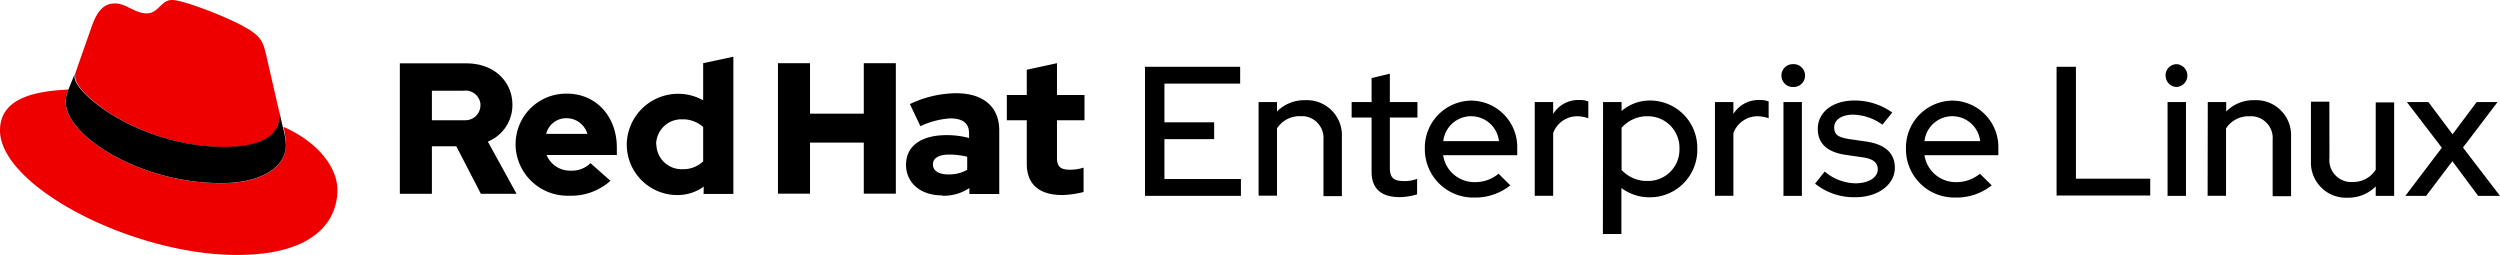 <?xml version="1.0" encoding="UTF-8" standalone="no"?>
<svg
   id="Layer_1"
   data-name="Layer 1"
   viewBox="0 0 297.121 30.3"
   version="1.1"
   sodipodi:docname="RHEL.svg"
   width="297.121"
   height="30.3"
   inkscape:version="1.4 (e7c3feb100, 2024-10-09)"
   xmlns:inkscape="http://www.inkscape.org/namespaces/inkscape"
   xmlns:sodipodi="http://sodipodi.sourceforge.net/DTD/sodipodi-0.dtd"
   xmlns="http://www.w3.org/2000/svg"
   xmlns:svg="http://www.w3.org/2000/svg"
   xmlns:rdf="http://www.w3.org/1999/02/22-rdf-syntax-ns#"
   xmlns:cc="http://creativecommons.org/ns#"
   xmlns:dc="http://purl.org/dc/elements/1.1/">
  <sodipodi:namedview
     pagecolor="#ffffff"
     bordercolor="#666666"
     borderopacity="1"
     objecttolerance="10"
     gridtolerance="10"
     guidetolerance="10"
     inkscape:pageopacity="0"
     inkscape:pageshadow="2"
     inkscape:window-width="1707"
     inkscape:window-height="852"
     id="namedview32"
     showgrid="false"
     fit-margin-top="0"
     fit-margin-left="0"
     fit-margin-right="0"
     fit-margin-bottom="0"
     inkscape:zoom="4.7888128"
     inkscape:cx="218.73897"
     inkscape:cy="26.624553"
     inkscape:window-x="0"
     inkscape:window-y="0"
     inkscape:window-maximized="1"
     inkscape:current-layer="Layer_1"
     inkscape:showpageshadow="2"
     inkscape:pagecheckerboard="0"
     inkscape:deskcolor="#d1d1d1" />
  <defs
     id="defs4">
    <style
       id="style2">.cls-1{fill:#fff;stroke:#d9d9d9;}.cls-2{fill:#e00;}</style>
  </defs>
  <title
     id="title6">Brand_Standards-Red_Hat-Artboard 15-RGB</title>
  <g
     id="Group_79"
     data-name="Group 79"
     transform="translate(61.721,-67.373)">
    <path
       id="Path_377"
       data-name="Path 377"
       d="m 74.36,75.31 h 11.31 v 2 h -9 v 4.6 h 5.91 v 2 h -5.91 v 4.74 h 9.09 v 2 h -11.4 z" />
    <path
       id="Path_378"
       data-name="Path 378"
       d="m 87.86,79.5 h 2.19 v 1.12 a 4.58,4.58 0 0 1 3.35,-1.34 4.16,4.16 0 0 1 4.36,4 2.67,2.67 0 0 1 0,0.4 v 7 H 95.57 V 84 a 2.6,2.6 0 0 0 -2.36,-2.82 h -0.4 a 3.18,3.18 0 0 0 -2.76,1.45 v 8 h -2.19 z" />
    <path
       id="Path_379"
       data-name="Path 379"
       d="M 101.29,81.34 H 98.92 V 79.5 h 2.37 v -2.85 l 2.17,-0.52 v 3.37 h 3.28 v 1.84 h -3.28 v 6 c 0,1.14 0.46,1.55 1.64,1.55 a 4.17,4.17 0 0 0 1.6,-0.26 v 1.84 a 7.35,7.35 0 0 1 -2.08,0.33 c -2.17,0 -3.33,-1 -3.33,-3 z" />
    <path
       id="Path_380"
       data-name="Path 380"
       d="m 113.47,90.85 a 5.74,5.74 0 0 1 -5.85,-5.63 v -0.16 a 5.59,5.59 0 0 1 5.46,-5.73 h 0.13 A 5.52,5.52 0 0 1 118.6,85 v 0.82 h -8.81 a 3.76,3.76 0 0 0 3.77,3.2 4.32,4.32 0 0 0 2.82,-1 l 1.4,1.38 a 6.67,6.67 0 0 1 -4.31,1.45 z m -3.66,-6.7 h 6.62 a 3.33,3.33 0 0 0 -6.62,0 z" />
    <path
       id="Path_381"
       data-name="Path 381"
       d="m 120.68,79.5 h 2.19 v 1.42 a 3.48,3.48 0 0 1 3.07,-1.66 2.78,2.78 0 0 1 1.11,0.17 v 2 a 4,4 0 0 0 -1.29,-0.24 3.05,3.05 0 0 0 -2.89,2 v 7.45 h -2.19 z" />
    <path
       id="Path_382"
       data-name="Path 382"
       d="m 128.8,79.5 h 2.2 v 1.07 a 5.12,5.12 0 0 1 3.42,-1.25 5.62,5.62 0 0 1 5.58,5.62 v 0.12 a 5.63,5.63 0 0 1 -5.51,5.76 h -0.16 a 5.54,5.54 0 0 1 -3.35,-1.1 v 5.46 h -2.2 z m 2.2,3.07 v 5 a 4.1,4.1 0 0 0 3.11,1.31 3.72,3.72 0 0 0 3.77,-3.66 v -0.17 a 3.75,3.75 0 0 0 -3.64,-3.86 h -0.13 A 4,4 0 0 0 131,82.57 Z" />
    <path
       id="Path_383"
       data-name="Path 383"
       d="m 142.1,79.5 h 2.19 v 1.42 a 3.5,3.5 0 0 1 3.07,-1.66 2.86,2.86 0 0 1 1.12,0.17 v 2 a 4,4 0 0 0 -1.29,-0.24 3.06,3.06 0 0 0 -2.9,2 v 7.45 h -2.19 z" />
    <path
       id="Path_384"
       data-name="Path 384"
       d="M 150,76.34 A 1.34,1.34 0 0 1 151.33,75 v 0 a 1.36,1.36 0 1 1 0,2.71 1.34,1.34 0 0 1 -1.33,-1.37 z m 2.43,14.31 h -2.19 V 79.5 h 2.19 z" />
    <path
       id="Path_385"
       data-name="Path 385"
       d="m 155.14,87.76 a 5.84,5.84 0 0 0 3.64,1.4 c 1.57,0 2.67,-0.68 2.67,-1.67 0,-0.79 -0.57,-1.25 -1.8,-1.42 l -2,-0.29 c -2.21,-0.32 -3.33,-1.35 -3.33,-3.08 0,-2 1.76,-3.38 4.36,-3.38 a 7.62,7.62 0 0 1 4.49,1.43 L 162,82.19 A 6.21,6.21 0 0 0 158.51,81 c -1.34,0 -2.24,0.61 -2.24,1.51 0,0.9 0.53,1.2 1.84,1.4 l 2,0.29 c 2.21,0.33 3.37,1.38 3.37,3.11 0,2 -2,3.5 -4.66,3.5 A 7.35,7.35 0 0 1 154,89.2 Z" />
    <path
       id="Path_386"
       data-name="Path 386"
       d="m 170.65,90.85 a 5.74,5.74 0 0 1 -5.85,-5.63 v -0.16 a 5.59,5.59 0 0 1 5.46,-5.73 h 0.13 a 5.52,5.52 0 0 1 5.39,5.67 v 0.82 H 167 a 3.76,3.76 0 0 0 3.77,3.2 4.37,4.37 0 0 0 2.82,-1 l 1.4,1.38 a 6.67,6.67 0 0 1 -4.34,1.45 z M 167,84.15 h 6.62 a 3.33,3.33 0 0 0 -6.62,0 z" />
    <path
       id="Path_387"
       data-name="Path 387"
       d="m 182.7,75.31 h 2.3 v 13.3 h 8.83 v 2 H 182.7 Z" />
    <path
       id="Path_388"
       data-name="Path 388"
       d="M 195.65,76.34 A 1.33,1.33 0 0 1 197,75 v 0 a 1.36,1.36 0 0 1 0,2.71 1.34,1.34 0 0 1 -1.34,-1.35 z m 2.43,14.31 h -2.19 V 79.5 h 2.19 z" />
    <path
       id="Path_389"
       data-name="Path 389"
       d="m 200.67,79.5 h 2.19 v 1.12 a 4.56,4.56 0 0 1 3.35,-1.34 4.16,4.16 0 0 1 4.36,4 v 7.41 h -2.19 V 84 A 2.6,2.6 0 0 0 206,81.19 h -0.4 a 3.18,3.18 0 0 0 -2.76,1.45 v 8 h -2.19 z" />
    <path
       id="Path_390"
       data-name="Path 390"
       d="m 215.13,86.12 a 2.61,2.61 0 0 0 2.36,2.88 2.67,2.67 0 0 0 0.4,0 3.15,3.15 0 0 0 2.74,-1.46 v -8 h 2.19 v 11.11 h -2.19 v -1.12 a 4.58,4.58 0 0 1 -3.36,1.34 4.17,4.17 0 0 1 -4.34,-4 c 0,-0.14 0,-0.27 0,-0.41 v -7 h 2.19 z" />
    <path
       id="Path_391"
       data-name="Path 391"
       d="m 228.49,84.93 -4.16,-5.43 h 2.56 l 2.87,3.83 2.87,-3.83 h 2.48 l -4.11,5.41 4.4,5.74 h -2.6 l -3.06,-4.12 -3.12,4.12 h -2.47 z" />
  </g>
  <g
     id="Group_81"
     data-name="Group 81"
     transform="translate(-26.61,-44.82)">
    <g
       id="Group_80"
       data-name="Group 80">
      <path
         id="Path_392"
         data-name="Path 392"
         class="cls-2"
         d="m 53.36,62.31 c 2.64,0 6.45,-0.55 6.45,-3.68 a 2.88,2.88 0 0 0 -0.06,-0.72 l -1.57,-6.82 c -0.37,-1.5 -0.68,-2.18 -3.32,-3.5 -2,-1 -6.49,-2.77 -7.81,-2.77 -1.32,0 -1.59,1.59 -3,1.59 -1.41,0 -2.45,-1.18 -3.77,-1.18 -1.32,0 -2.09,0.86 -2.73,2.63 0,0 -1.77,5 -2,5.72 a 1.43,1.43 0 0 0 0,0.41 c 0,1.94 7.64,8.31 17.89,8.31 m 6.86,-2.4 a 10.2,10.2 0 0 1 0.28,2.1 c 0,3 -3.31,4.59 -7.67,4.59 -9.86,0 -18.49,-5.77 -18.49,-9.59 a 3.9,3.9 0 0 1 0.32,-1.54 c -3.54,0.18 -8.13,0.82 -8.13,4.86 0,6.63 15.72,14.8 28.16,14.8 9.54,0 11.94,-4.31 11.94,-7.72 0,-2.68 -2.31,-5.72 -6.49,-7.54" />
      <path
         id="Path_393"
         data-name="Path 393"
         d="m 60.22,59.9 a 9.67,9.67 0 0 1 0.36,2.1 c 0,2.95 -3.31,4.58 -7.67,4.58 -9.86,0 -18.48,-5.76 -18.48,-9.58 a 3.85,3.85 0 0 1 0.31,-1.54 l 0.78,-1.91 a 1.13,1.13 0 0 0 -0.05,0.41 c 0,1.94 7.65,8.31 17.89,8.31 2.64,0 6.45,-0.55 6.45,-3.68 a 2.92,2.92 0 0 0 -0.06,-0.72 z" />
    </g>
    <path
       id="Path_394"
       data-name="Path 394"
       d="m 148.64,64.27 c 0,2.5 1.51,3.73 4.25,3.73 a 11.6,11.6 0 0 0 2.5,-0.36 v -2.9 a 5.21,5.21 0 0 1 -1.61,0.25 c -1.13,0 -1.55,-0.36 -1.55,-1.42 v -4.46 h 3.27 v -3 h -3.27 v -3.78 l -3.59,0.78 v 3 h -2.37 v 3 h 2.37 z m -11.15,0.07 c 0,-0.77 0.77,-1.15 1.95,-1.15 a 8.92,8.92 0 0 1 2.12,0.26 V 65 a 4.35,4.35 0 0 1 -2.24,0.55 c -1.15,0 -1.83,-0.44 -1.83,-1.17 m 1.1,3.7 a 5.47,5.47 0 0 0 3.23,-0.91 v 0.71 h 3.55 v -7.55 c 0,-2.86 -1.93,-4.43 -5.14,-4.43 a 13,13 0 0 0 -5.48,1.29 l 1.25,2.63 a 9.68,9.68 0 0 1 3.54,-0.93 c 1.49,0 2.24,0.58 2.24,1.75 v 0.58 a 10.38,10.38 0 0 0 -2.66,-0.34 c -3,0 -4.83,1.27 -4.83,3.53 0,2.06 1.64,3.63 4.26,3.63 m -19.48,-0.2 h 3.81 v -6.07 h 6.39 v 6.07 h 3.81 V 52.33 h -3.81 v 6 h -6.39 v -6 h -3.81 z M 104.59,62 a 3,3 0 0 1 3,-3 h 0.11 a 3.64,3.64 0 0 1 2.48,0.91 V 64 a 3.45,3.45 0 0 1 -2.48,0.93 3,3 0 0 1 -3.08,-2.88 V 62 m 5.61,5.87 h 3.54 V 51.56 l -3.59,0.77 v 4.41 a 6.11,6.11 0 0 0 -9.08,5.11 V 62 a 6,6 0 0 0 5.9,6 h 0.1 a 5.27,5.27 0 0 0 3.15,-1 z m -16.26,-9 a 2.58,2.58 0 0 1 2.45,1.86 h -4.9 a 2.45,2.45 0 0 1 2.44,-1.86 M 87.88,62 a 6.17,6.17 0 0 0 6.23,6.08 h 0.15 a 7,7 0 0 0 4.9,-1.77 l -2.37,-2.1 a 3.13,3.13 0 0 1 -2.34,0.89 3,3 0 0 1 -2.88,-1.86 h 8.35 v -0.89 c 0,-3.72 -2.5,-6.4 -5.92,-6.4 a 6,6 0 0 0 -6.11,5.92 V 62 m -6.18,-6.4 a 1.78,1.78 0 0 1 2,1.57 c 0,0.06 0,0.12 0,0.18 a 1.78,1.78 0 0 1 -1.8,1.76 H 77.94 V 55.6 Z m -7.58,12.25 h 3.81 V 62.2 h 2.9 l 2.92,5.65 H 88 l -3.41,-6.2 a 4.69,4.69 0 0 0 2.92,-4.36 c 0,-2.8 -2.19,-4.94 -5.47,-4.94 h -7.91 z" />
  </g>
</svg>
